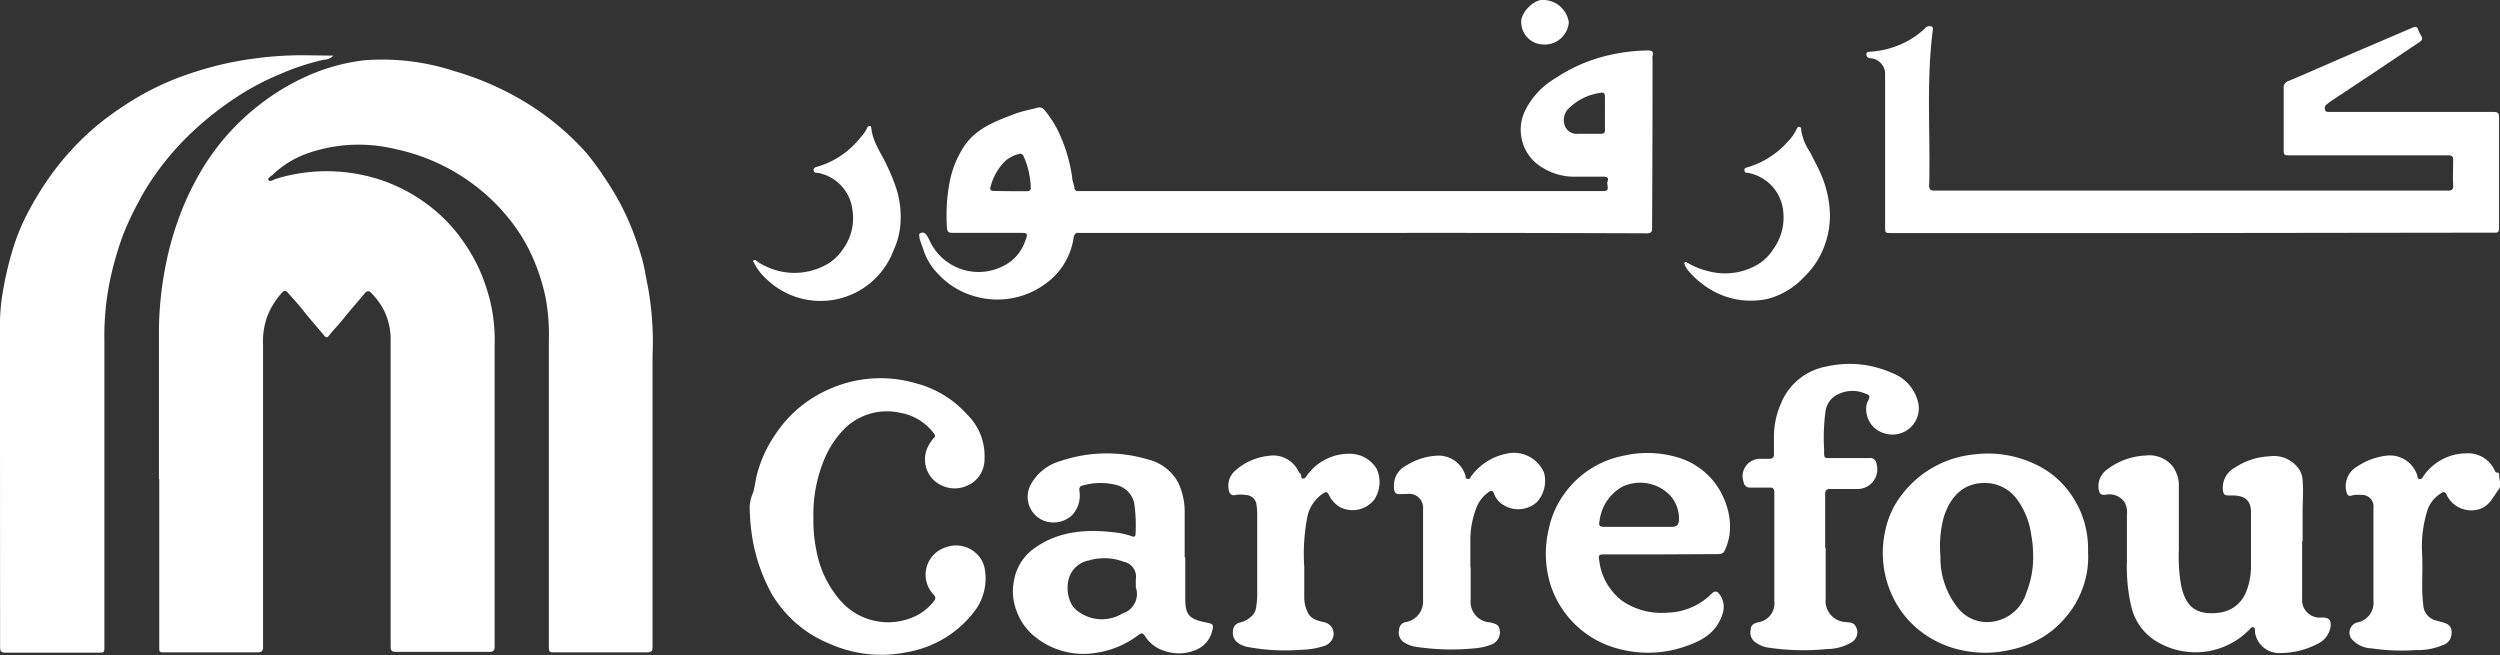 <svg xmlns="http://www.w3.org/2000/svg" viewBox="0 0 261.55 68.53"><rect x="0" y="0" width="261.55" height="68.53" fill="#333333" stroke="none"/><defs><style>.cls-1{fill:#fff;}</style></defs><g id="Layer_2" data-name="Layer 2"><g id="Layer_1-2" data-name="Layer 1"><path class="cls-1" d="M16.63,50.11c0-5.29,0-10.58,0-15.87a36.32,36.32,0,0,1,.74-6.66,31.33,31.33,0,0,1,1.19-4.34,28.9,28.9,0,0,1,1.77-4.08,25.49,25.49,0,0,1,2.46-3.86,24.94,24.94,0,0,1,4.43-4.4,24.18,24.18,0,0,1,4.58-2.79A20.33,20.33,0,0,1,38.18,6.3a24.31,24.31,0,0,1,9.39,1.15A31.11,31.11,0,0,1,54,10.13a28.84,28.84,0,0,1,4,2.69,28,28,0,0,1,3.39,3.23A30.63,30.63,0,0,1,63.52,19a26.71,26.71,0,0,1,2.24,4.1,32.16,32.16,0,0,1,1.37,3.82c.3,1,.42,2,.64,3a32.47,32.47,0,0,1,.5,7.3V67.66c0,.42-.09.59-.56.59-3.18,0-6.36,0-9.54,0-.74,0-.75,0-.75-.71q0-16,0-31.93a20.74,20.74,0,0,0-.35-4.52,21.11,21.11,0,0,0-1.27-4,18.18,18.18,0,0,0-2.38-4,20.73,20.73,0,0,0-12-7.48,16.17,16.17,0,0,0-9.34.47,9.94,9.94,0,0,0-3.49,2.15c-.19.2-.64.37-.5.61s.53-.06.81-.14a18.1,18.1,0,0,1,10.21-.1,17.07,17.07,0,0,1,5.21,2.5,16.51,16.51,0,0,1,3.43,3.2,18.89,18.89,0,0,1,2.42,3.93,20.47,20.47,0,0,1,1.14,3.39,17.93,17.93,0,0,1,.44,4.55q0,15.72,0,31.44c0,.49-.17.6-.62.59q-4.84,0-9.69,0c-.47,0-.57-.16-.57-.59q0-16,0-32a6.85,6.85,0,0,0-.8-3.33,7.52,7.52,0,0,0-1.2-1.6c-.21-.23-.42-.33-.7,0-.78.93-1.58,1.83-2.33,2.78-.46.57-1,1.1-1.43,1.66-.17.21-.29.24-.48,0-.78-.93-1.58-1.83-2.32-2.78-.48-.6-1-1.14-1.5-1.73-.24-.29-.44-.17-.6,0A8,8,0,0,0,28,33a7.71,7.71,0,0,0-.48,3.11q0,15.76,0,31.54c0,.47-.13.61-.6.6-3.21,0-6.43,0-9.64,0-.62,0-.62,0-.62-.61V50.11Z"/><path class="cls-1" d="M34.87,5.82a1.42,1.42,0,0,1-1,.43,25.09,25.09,0,0,0-4.49,1.47,27.33,27.33,0,0,0-4.75,2.52,33.64,33.64,0,0,0-4.55,3.6,28.9,28.9,0,0,0-3.9,4.52,23.69,23.69,0,0,0-1.72,2.83,31.93,31.93,0,0,0-1.53,3.24,33.47,33.47,0,0,0-1.54,5.5,28.8,28.8,0,0,0-.47,5.7q0,16,0,32c0,.64,0,.65-.65.65q-4.83,0-9.68,0c-.42,0-.58-.1-.58-.54Q0,51.06,0,34.39a19.62,19.62,0,0,1,.28-3.75,34.54,34.54,0,0,1,1.24-5.13,21.93,21.93,0,0,1,1.19-2.87A33.21,33.21,0,0,1,5.4,18.22a27.91,27.91,0,0,1,2.13-2.59,26.86,26.86,0,0,1,3.24-3,36.65,36.65,0,0,1,3.83-2.58,29.71,29.71,0,0,1,5.81-2.53,34.19,34.19,0,0,1,6-1.37,37,37,0,0,1,6-.36Z"/><path class="cls-1" d="M142.65,24.37H113.39c-.14,0-.29,0-.43,0-.4-.05-.57.09-.64.51a7.18,7.18,0,0,1-3,4.85,8.48,8.48,0,0,1-7.08,1.34,8.23,8.23,0,0,1-4.15-2.47,6.27,6.27,0,0,1-1.47-2.44c-.14-.43-.33-.86-.43-1.31,0-.16-.11-.38.12-.46a.44.44,0,0,1,.57.13,3.88,3.88,0,0,1,.3.48A5.64,5.64,0,0,0,105,27.81a4.46,4.46,0,0,0,2.2-2.45c.38-1,.4-1-.68-1-2.29,0-4.58,0-6.88,0-.41,0-.54-.12-.57-.55A18.84,18.84,0,0,1,99.36,19a10.52,10.52,0,0,1,1.3-3.37c1.24-2.13,3.37-2.9,5.49-3.71.76-.29,1.58-.43,2.37-.65a.68.68,0,0,1,.77.26,11.2,11.2,0,0,1,1.36,2.07,16.53,16.53,0,0,1,1.52,4.95c0,.37.2.74.24,1.12a.33.33,0,0,0,.4.32h54.74c.66,0,.71-.06.61-.75a.4.4,0,0,1,0-.19c.23-.5-.1-.57-.45-.57H165a6.28,6.28,0,0,1-3.47-.85,4.59,4.59,0,0,1-2-6,8.07,8.07,0,0,1,3.22-3.46,16.63,16.63,0,0,1,5.68-2.42,18.8,18.8,0,0,1,4-.47c.46,0,.57.16.46.61a1.6,1.6,0,0,0,0,.44q0,8.78-.05,17.56c0,.4-.13.52-.53.52Q157.5,24.35,142.65,24.37Zm25.26-12.52h0c0-.58,0-1.16,0-1.74,0-.32-.13-.48-.43-.4A5.79,5.79,0,0,0,164,11.47a1.71,1.71,0,0,0-.24,1.8,1.32,1.32,0,0,0,1.31.73l2.42,0c.31,0,.43-.13.43-.44C167.9,13,167.91,12.42,167.91,11.85ZM105.73,20h0c.57,0,1.13,0,1.69,0,.26,0,.43-.06.42-.34a8.59,8.59,0,0,0-.77-3.35.4.4,0,0,0-.5-.2,3.9,3.9,0,0,0-1.32.66,5.66,5.66,0,0,0-1.6,2.71c-.14.37,0,.51.39.5Z"/><path class="cls-1" d="M229.23,24.38H197.89c-.65,0-.67,0-.67-.63q0-7.71,0-15.43c0-.23,0-.45,0-.68a1.65,1.65,0,0,0-1.54-1.55.4.4,0,0,1-.42-.39c0-.28.21-.27.4-.29a9.37,9.37,0,0,0,4.77-1.65,9,9,0,0,0,.95-.79.64.64,0,0,1,.65-.22c.27.09.18.35.16.54-.67,5.37-.22,10.76-.36,16.13,0,.52.26.52.63.52h53.63c.45,0,.58-.12.56-.58-.05-.87,0-1.74,0-2.61,0-.39-.12-.5-.5-.5H239.64c-.72,0-.72,0-.72-.73,0-2.1,0-4.19,0-6.29a.69.69,0,0,1,.49-.75c2.15-.9,4.27-1.85,6.41-2.77l6.63-2.84c.26-.11.43-.09.53.21a1.54,1.54,0,0,0,.15.35c.4.71.4.71-.28,1.16L248,7.84l-4,2.65a7.21,7.21,0,0,0-.62.47.45.45,0,0,0-.13.52c0,.19.21.23.38.23h16.9c.92,0,.92,0,.92.92q0,5.61,0,11.22c0,.34-.06.51-.43.49-.17,0-.35,0-.53,0Z"/><path class="cls-1" d="M85.1,54.24a15.45,15.45,0,0,0,.32,3.4,11,11,0,0,0,2.43,5.11,6.64,6.64,0,0,0,8,1.67,5.3,5.3,0,0,0,1.9-1.59c.19-.23.1-.45-.09-.64a3,3,0,0,1,1.23-4.91,3.1,3.1,0,0,1,3,.41,2.91,2.91,0,0,1,1.16,2,5.63,5.63,0,0,1-1.16,4.34,11.24,11.24,0,0,1-7.06,4.21,13.2,13.2,0,0,1-7.94-.85A12.42,12.42,0,0,1,83,64.94a12.67,12.67,0,0,1-2.23-2.75,18.33,18.33,0,0,1-2-5.56A22,22,0,0,1,78.43,53a4.12,4.12,0,0,1,.36-1.46c.16-.51.21-1,.32-1.55a13.23,13.23,0,0,1,2-4.53,12.9,12.9,0,0,1,5.79-4.81,13.15,13.15,0,0,1,8.85-.57,10.89,10.89,0,0,1,5.43,3.28A6.07,6.07,0,0,1,103,48a3,3,0,0,1-2,2.89,3.19,3.19,0,0,1-3.4-.75,3,3,0,0,1-.44-3.55,3.33,3.33,0,0,1,.58-.81c.13-.1.09-.27,0-.39a5.62,5.62,0,0,0-3.6-2.21,6.31,6.31,0,0,0-6,1.89,10.1,10.1,0,0,0-1.82,2.79A15,15,0,0,0,85.1,54.24Z"/><path class="cls-1" d="M240.85,56.6c0,2,0,4,0,6a1.84,1.84,0,0,0,2.07,2c.78,0,1,.28.89,1.05a2.39,2.39,0,0,1-1.39,1.73,8.43,8.43,0,0,1-3.82.94,2.55,2.55,0,0,1-2.68-2.15c0-.06,0-.13,0-.19s0-.32-.18-.36-.26.09-.36.2a7.88,7.88,0,0,1-10.2,1,5.82,5.82,0,0,1-2.2-3.34,18.29,18.29,0,0,1-.46-4.83c0-1.6,0-3.2,0-4.79a2.25,2.25,0,0,0-.24-1.31,1.93,1.93,0,0,0-2-.79c-.49.05-.65-.13-.71-.54a2.11,2.11,0,0,1,.89-2.11,7.06,7.06,0,0,1,4-1.45,3.15,3.15,0,0,1,2.74,1,3.34,3.34,0,0,1,.75,2.24c0,2.2,0,4.39,0,6.58a17.75,17.75,0,0,0,.23,3.71c.47,2.26,1.52,3.21,4,2.91A3.46,3.46,0,0,0,235,61.9a7.23,7.23,0,0,0,.5-2.81c0-1.84,0-3.68,0-5.51,0-1.45-.93-1.78-2.11-1.74-.67,0-.79-.05-.84-.7a2.38,2.38,0,0,1,1.28-2.23,7.15,7.15,0,0,1,3.58-1.17,3.21,3.21,0,0,1,3.19,1.46,2.37,2.37,0,0,1,.3,1.06c.1,1.07,0,2.13,0,3.19s0,2.1,0,3.15Z"/><path class="cls-1" d="M124,58.31c0,1.41,0,2.83,0,4.25,0,1.76.35,2.21,2.27,2.58.7.13.73.28.51,1A2.83,2.83,0,0,1,125.1,68a4.58,4.58,0,0,1-3.26.1,3.65,3.65,0,0,1-2.06-1.57c-.2-.32-.37-.32-.66-.11a9.59,9.59,0,0,1-4.33,1.86,8.08,8.08,0,0,1-6.63-1.76,6.16,6.16,0,0,1-1.84-2.69,5.64,5.64,0,0,1-.23-3.12A5.18,5.18,0,0,1,108,57.52c2.62-2,5.65-2.19,8.78-1.8a7.12,7.12,0,0,1,1.64.39c.26.09.39,0,.38-.26a15.76,15.76,0,0,0-.14-3.22,2.53,2.53,0,0,0-1.81-1.88,6.78,6.78,0,0,0-3.63.06c-.33.08-.32.35-.28.63a3,3,0,0,1-.78,2.46,2.85,2.85,0,0,1-3.09.52,2.7,2.7,0,0,1-1.15-3.87,5.14,5.14,0,0,1,3-2.31,15.1,15.1,0,0,1,9.19-.17,4.87,4.87,0,0,1,3.17,2.46,7.05,7.05,0,0,1,.66,3.08v4.7Zm-5.17,3.1v-.82a1.58,1.58,0,0,0-1.24-1.81,5.74,5.74,0,0,0-3.66-.15,2.7,2.7,0,0,0-2.1,1.86A3.75,3.75,0,0,0,112,63a2.39,2.39,0,0,0,1,1.1,4.11,4.11,0,0,0,4.43.08,2.13,2.13,0,0,0,1.47-2.49A1.92,1.92,0,0,1,118.83,61.41Z"/><path class="cls-1" d="M218.45,57.74a9.26,9.26,0,0,1-.31,3,10,10,0,0,1-1.38,3,11.33,11.33,0,0,1-1.95,2.14A10.48,10.48,0,0,1,210.24,68a11.26,11.26,0,0,1-4.09.18,10.73,10.73,0,0,1-4.89-1.89,10,10,0,0,1-3.21-3.79,10.63,10.63,0,0,1-.78-7.12,9,9,0,0,1,1.78-3.73,10.83,10.83,0,0,1,7.51-4.11,11.5,11.5,0,0,1,6.7,1.19,9.24,9.24,0,0,1,3.41,3A9.88,9.88,0,0,1,218.45,57.74Zm-5.75.13c0-.5-.06-1.2-.19-1.9a8.09,8.09,0,0,0-1.47-3.7,4.16,4.16,0,0,0-2.71-1.69c-2.79-.37-4.34,1.38-5,3.62a11.83,11.83,0,0,0-.32,4,8.33,8.33,0,0,0,1.87,5.46,3.91,3.91,0,0,0,2.8,1.42A4.31,4.31,0,0,0,212,62,9.93,9.93,0,0,0,212.7,57.87Z"/><path class="cls-1" d="M191,57.32v5.32a2.21,2.21,0,0,0,2.12,2.44c.35.06.75,0,1,.41a1.22,1.22,0,0,1-.48,1.75,5,5,0,0,1-2.45.66,24.92,24.92,0,0,1-6-.12,3.06,3.06,0,0,1-1.7-.71,1.28,1.28,0,0,1-.32-1.24c0-.44.34-.61.73-.72a2,2,0,0,0,1.73-2.21c0-3.8,0-7.61,0-11.41,0-.36-.15-.49-.5-.48-.68,0-1.35,0-2,0a.64.64,0,0,1-.71-.57A1.82,1.82,0,0,1,184.21,48c.31,0,.62,0,.92,0s.46-.15.46-.46c0-.57,0-1.13,0-1.7a8.66,8.66,0,0,1,.71-3.57,6.35,6.35,0,0,1,4.8-3.93,10.88,10.88,0,0,1,6.82.67,4.35,4.35,0,0,1,2.68,2.82,2.75,2.75,0,0,1-3.28,3.55,2.63,2.63,0,0,1-2.06-2.93,1.77,1.77,0,0,1,.15-.46c.26-.54.25-.66-.33-.84a3.37,3.37,0,0,0-3.26.39,2.35,2.35,0,0,0-.81,1.32,20.48,20.48,0,0,0-.17,4.14c0,1-.06.93.89.92,1.28,0,2.55,0,3.83,0a.65.65,0,0,1,.75.55,2.07,2.07,0,0,1-2.05,2.69c-.92,0-1.84,0-2.76,0-.4,0-.55.1-.55.55,0,1.87,0,3.74,0,5.61Z"/><path class="cls-1" d="M173.75,58h-5.91c-.56,0-.63.08-.53.62a6.2,6.2,0,0,0,2.5,4.31,7.32,7.32,0,0,0,4.6,1.17,6.79,6.79,0,0,0,4.67-2c.26-.27.55-.28.76,0a2.2,2.2,0,0,1,.41,2c-.61,2.14-2.29,3-4.15,3.6a11.81,11.81,0,0,1-6.64.21,10.12,10.12,0,0,1-7.26-6.78,11,11,0,0,1-.17-5.77,9.53,9.53,0,0,1,1.74-3.85,9.94,9.94,0,0,1,6.12-3.84,11.05,11.05,0,0,1,5.45.13,7.61,7.61,0,0,1,4.19,2.88,8.24,8.24,0,0,1,1.26,2.76,6.78,6.78,0,0,1,.14,2.57,5.82,5.82,0,0,1-.5,1.6c-.12.32-.45.36-.77.36Zm-2.42-2.88h3.49c.65,0,.82-.19.84-.84a3.64,3.64,0,0,0-.95-2.47,4.36,4.36,0,0,0-5-.88,4.75,4.75,0,0,0-2.36,3.53c-.13.57,0,.66.54.66Z"/><path class="cls-1" d="M253.43,59.36c0,1.3-.08,2.61.09,3.91a1.75,1.75,0,0,0,1.32,1.64l.6.17c.89.2,1.18.62,1,1.52a1.28,1.28,0,0,1-.82.87,6.73,6.73,0,0,1-2.87.54,21.19,21.19,0,0,1-4.64-.18,2.86,2.86,0,0,1-2.1-1,1.11,1.11,0,0,1,.56-1.7,2.09,2.09,0,0,0,1.74-2.3c0-3.22,0-6.44,0-9.67A1.21,1.21,0,0,0,247,51.78a2.84,2.84,0,0,0-1,.07c-.24.08-.38,0-.48-.27a2.35,2.35,0,0,1,1.07-2.76,7,7,0,0,1,3.09-1.15,3,3,0,0,1,3.21,2.06c.06.15,0,.38.27.39s.27-.19.39-.32A5.47,5.47,0,0,1,258,47.43,3.06,3.06,0,0,1,261,49.22l.09.17c.09.13.36-.07.37.23,0,.52.24,1.18,0,1.52-.62.79-1,1.86-2.16,2.15a2.84,2.84,0,0,1-3.33-1.52c-.14-.34-.33-.35-.59-.17A3.43,3.43,0,0,0,254,53.25a12.64,12.64,0,0,0-.59,4.8C253.42,58.49,253.43,58.92,253.43,59.36Z"/><path class="cls-1" d="M136.45,59.29c0,1.08,0,2.16,0,3.23a3.5,3.5,0,0,0,.38,1.57c.33.7,1,.83,1.67,1a1.23,1.23,0,0,1,.87,1.81,1.5,1.5,0,0,1-1,.73,8.06,8.06,0,0,1-2.24.35,21.1,21.1,0,0,1-5.72-.32c-1-.25-1.55-.85-1.41-1.7a.89.89,0,0,1,.72-.83,2.67,2.67,0,0,0,1.31-.75,1.48,1.48,0,0,0,.38-.81,8.25,8.25,0,0,0,.12-1.49c0-2.74,0-5.48,0-8.22a6.77,6.77,0,0,0-.07-1,1.14,1.14,0,0,0-1.12-1.07,3.18,3.18,0,0,0-1.11,0,.49.49,0,0,1-.64-.4,2.08,2.08,0,0,1,.67-2.18,6.22,6.22,0,0,1,3.47-1.52,2.94,2.94,0,0,1,3.09,1.56.58.58,0,0,0,.19.27c.21.13,0,.66.42.53.2-.07.32-.38.5-.57a5.43,5.43,0,0,1,4.51-2A3.29,3.29,0,0,1,144,49a3.33,3.33,0,0,1-.23,3.28,2.89,2.89,0,0,1-3.59.77A3,3,0,0,1,139,51.72c-.15-.27-.27-.29-.52-.13A3.85,3.85,0,0,0,136.79,54,20.33,20.33,0,0,0,136.45,59.29Z"/><path class="cls-1" d="M153.86,59.36c0,1.13,0,2.26,0,3.39a2.15,2.15,0,0,0,2,2.36c.86.19,1,.34,1.06,1a1.37,1.37,0,0,1-1,1.36,5.8,5.8,0,0,1-1.69.36,24.82,24.82,0,0,1-6.09-.16,3.06,3.06,0,0,1-1.09-.37,1.24,1.24,0,0,1-.67-1.45.8.8,0,0,1,.66-.76,2.19,2.19,0,0,0,1.84-2.32c0-3.18,0-6.35,0-9.53a1.45,1.45,0,0,0-1.66-1.56l-.39,0c-.82.07-1,0-1-.89a2.35,2.35,0,0,1,1.35-2.12,6.55,6.55,0,0,1,3.23-1,2.93,2.93,0,0,1,2.92,2.13c0,.13,0,.29.24.31s.23-.13.31-.24a6.06,6.06,0,0,1,3.75-2.41,3.42,3.42,0,0,1,3.91,2,3.3,3.3,0,0,1-.76,3.08,2.92,2.92,0,0,1-3.41.34,2.29,2.29,0,0,1-1.07-1.24c-.09-.33-.32-.33-.51-.19A3.55,3.55,0,0,0,154.51,53a9.33,9.33,0,0,0-.68,3.57c0,.92,0,1.84,0,2.76Z"/><path class="cls-1" d="M94.22,23.11a7.8,7.8,0,0,1-.73,3.06,8.15,8.15,0,0,1-13.33,3,5.74,5.74,0,0,1-1.27-1.67c0-.08-.17-.13-.08-.23a.23.23,0,0,1,.31,0,4.11,4.11,0,0,0,1,.59,6.88,6.88,0,0,0,6.57-.31,5.09,5.09,0,0,0,1.49-1.47,5.48,5.48,0,0,0,1-4.13,4.47,4.47,0,0,0-3.58-3.86c-.2,0-.46,0-.48-.28s.25-.32.46-.39a8.94,8.94,0,0,0,4.48-3.08,3.62,3.62,0,0,0,.68-1,.23.23,0,0,1,.27-.15c.12,0,.14.13.15.23.16,1.51,1.1,2.69,1.68,4a20.57,20.57,0,0,1,.89,2.17A9.74,9.74,0,0,1,94.22,23.11Z"/><path class="cls-1" d="M191.45,22.42a9.13,9.13,0,0,1-.65,3.49A8.55,8.55,0,0,1,188.72,29,7.93,7.93,0,0,1,185,31.25a8.18,8.18,0,0,1-5.54-.68,9.24,9.24,0,0,1-2.83-2.25,2.76,2.76,0,0,1-.36-.57c0-.09-.14-.2,0-.3s.21,0,.3.06a7.86,7.86,0,0,0,2.24.88,6.7,6.7,0,0,0,5.29-.85,5,5,0,0,0,1.42-1.47,5.63,5.63,0,0,0,1.05-3.87,4.53,4.53,0,0,0-3.72-4.12c-.17,0-.33,0-.35-.25s.12-.27.29-.32A9,9,0,0,0,187,14.86a4.83,4.83,0,0,0,.95-1.32c.05-.14.12-.29.3-.27s.19.21.19.35a5.61,5.61,0,0,0,.95,2.33c.37.78.81,1.53,1.14,2.33A11.39,11.39,0,0,1,191.45,22.42Z"/><path class="cls-1" d="M161.6,0a2.73,2.73,0,0,1,2.53,2.35,2.53,2.53,0,0,1-2.75,2.3,2.35,2.35,0,0,1-2.23-2.32C159.09,1.31,160.54-.18,161.6,0Z"/></g></g></svg>